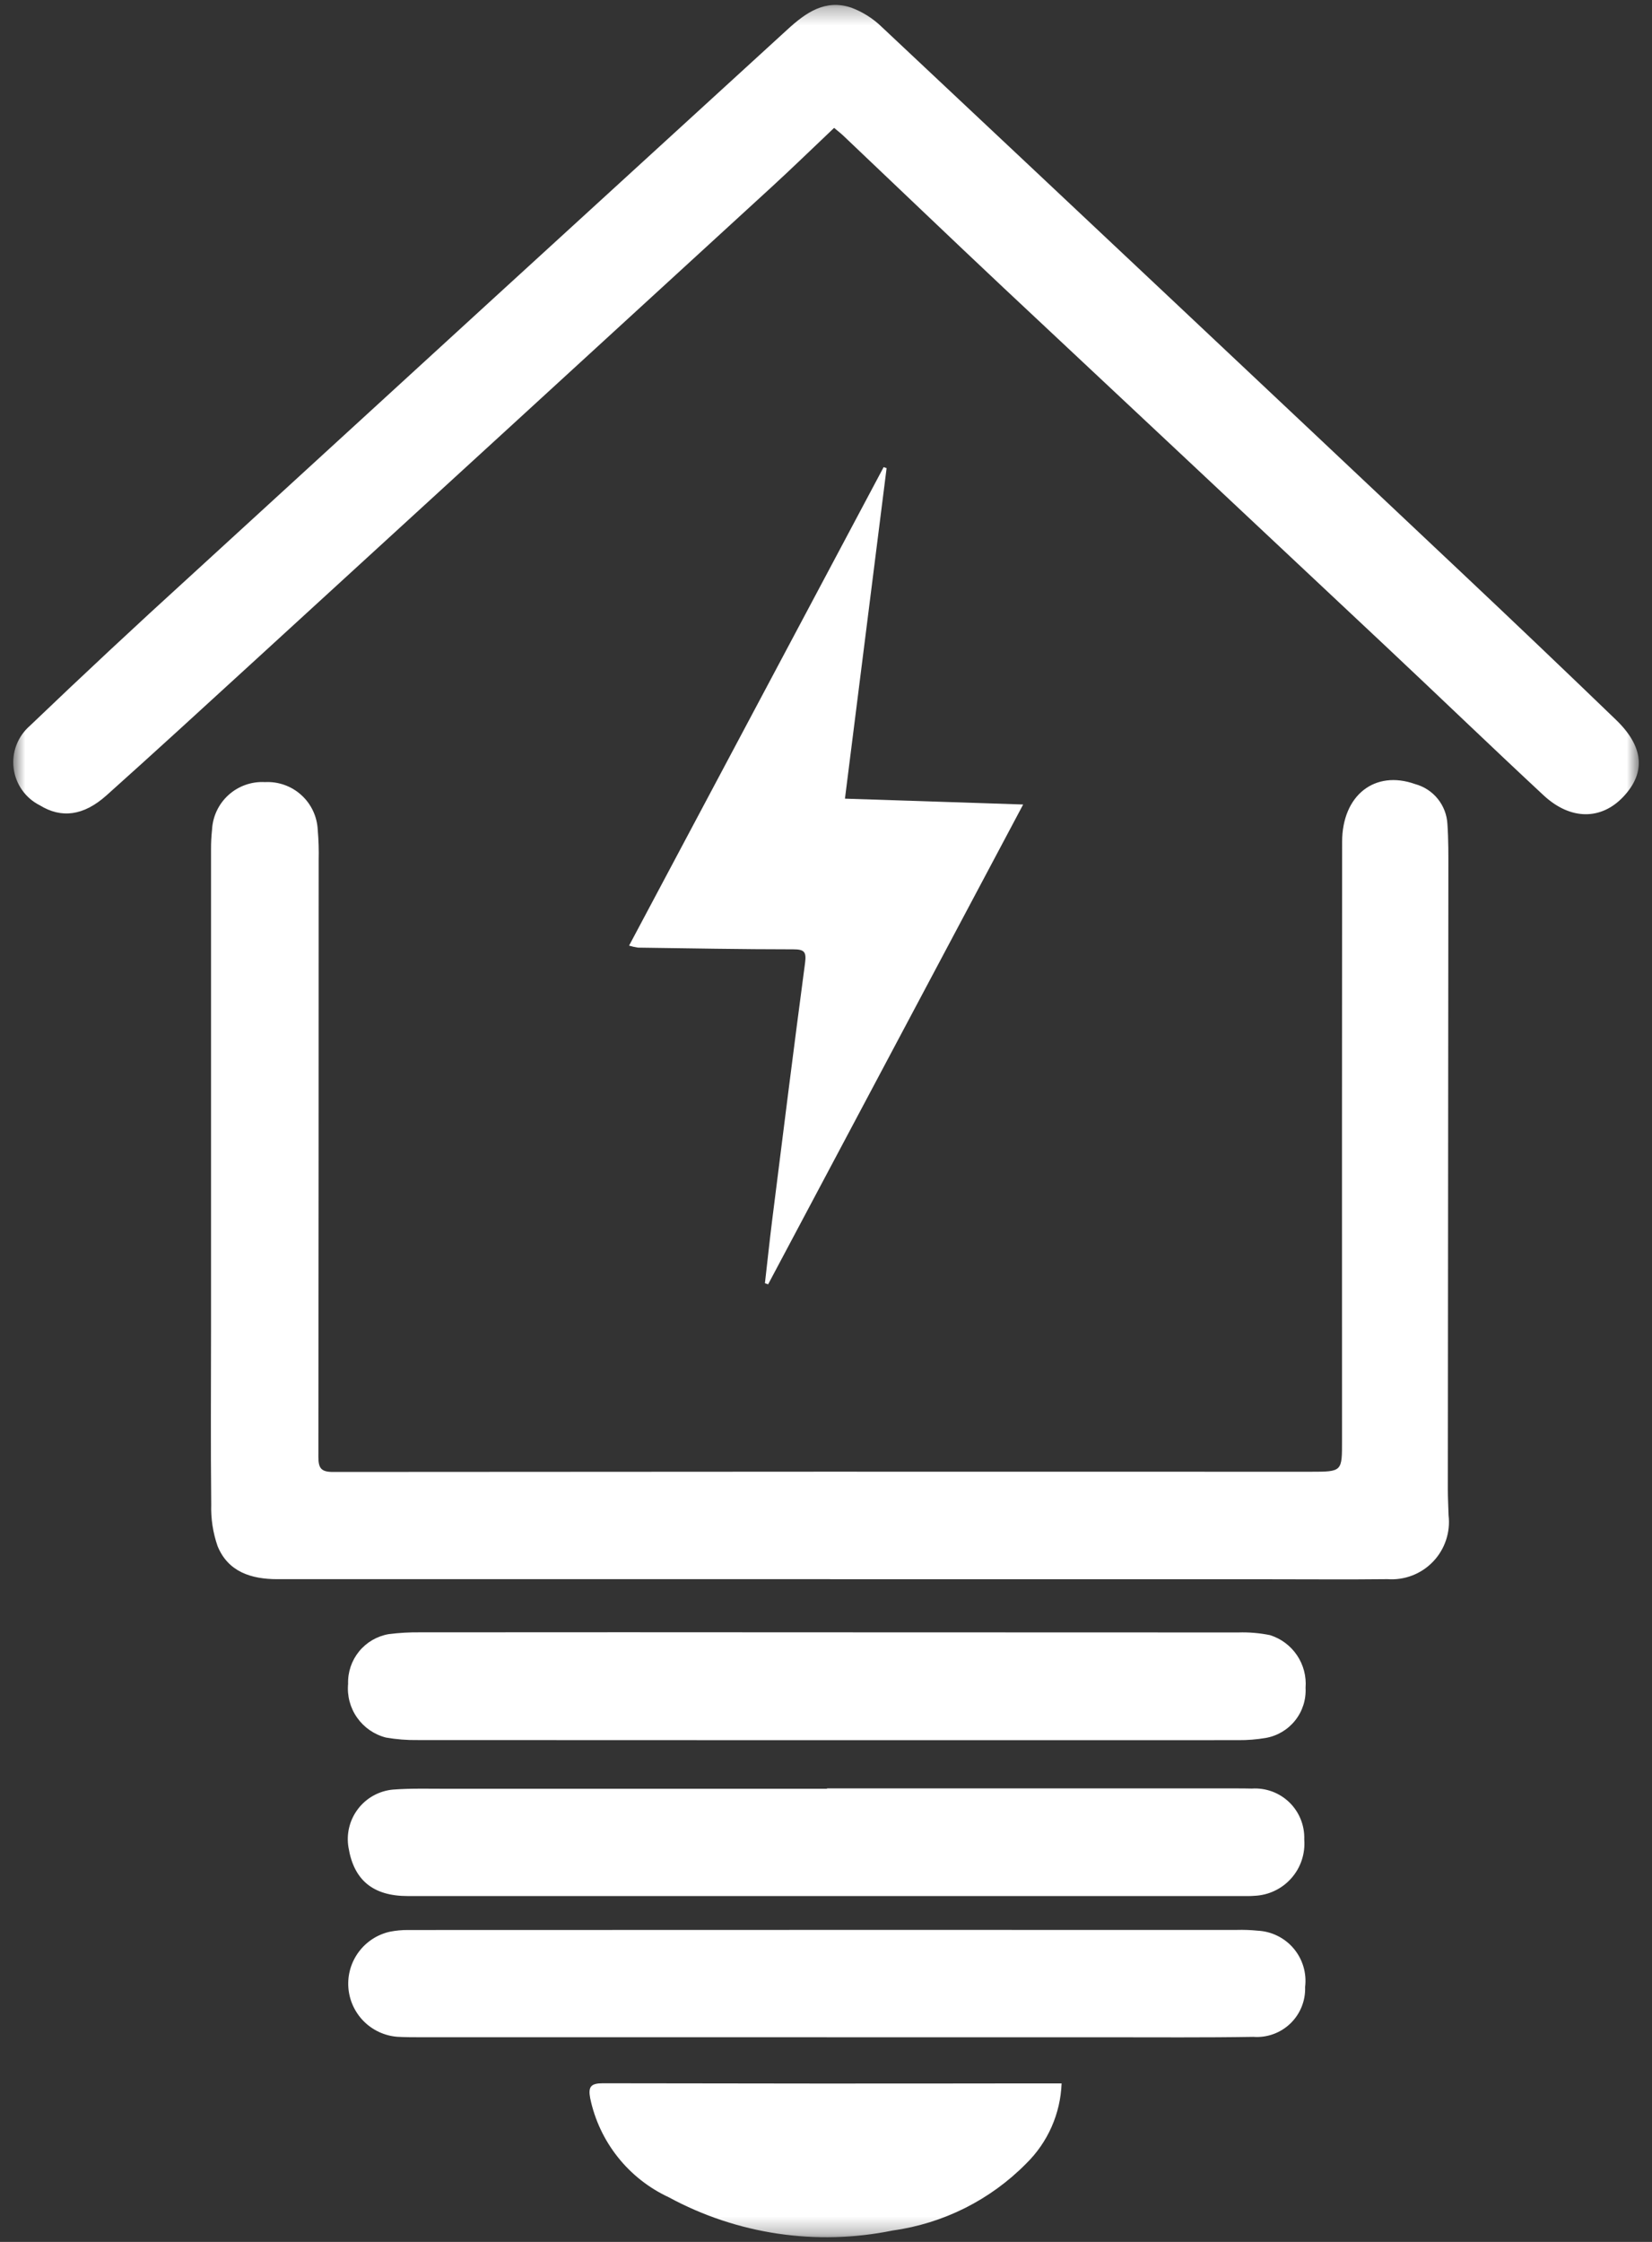 <svg width="98" height="133" viewBox="0 0 98 133" fill="none" xmlns="http://www.w3.org/2000/svg">
<rect x="0" y="0" width="98" height="133" fill="#333333" stroke="none"/>
<mask id="mask0_10_1334" style="mask-type:luminance" maskUnits="userSpaceOnUse" x="0" y="0" width="98" height="133">
<path d="M97.218 0.292H0.783V132.707H97.218V0.292Z" fill="white"/>
</mask>
<g mask="url(#mask0_10_1334)">
<path d="M49.249 93.684C38.316 93.684 27.386 93.684 16.458 93.684C14.913 93.684 13.535 93.258 12.907 91.722C12.632 90.928 12.504 90.09 12.53 89.249C12.493 85.757 12.518 82.263 12.519 78.77C12.519 69.316 12.519 59.861 12.519 50.406C12.516 50.015 12.535 49.624 12.578 49.235C12.596 48.842 12.692 48.456 12.859 48.101C13.027 47.745 13.264 47.426 13.556 47.162C13.847 46.898 14.189 46.695 14.559 46.564C14.93 46.432 15.324 46.376 15.716 46.398C16.109 46.377 16.501 46.434 16.872 46.565C17.242 46.697 17.582 46.9 17.873 47.164C18.165 47.427 18.401 47.746 18.568 48.101C18.736 48.457 18.831 48.842 18.849 49.234C18.901 49.833 18.92 50.434 18.905 51.034C18.905 62.837 18.9 74.641 18.888 86.445C18.888 87.107 19.061 87.323 19.753 87.323C39.087 87.306 58.418 87.302 77.747 87.311C79.632 87.311 79.613 87.299 79.611 85.451C79.606 73.617 79.608 61.784 79.617 49.951C79.617 47.178 81.556 45.663 83.945 46.514C84.474 46.657 84.945 46.963 85.289 47.389C85.634 47.815 85.835 48.339 85.864 48.886C85.928 49.815 85.921 50.75 85.92 51.686C85.912 63.911 85.901 76.136 85.889 88.36C85.889 88.872 85.918 89.384 85.932 89.895C85.991 90.393 85.939 90.897 85.779 91.373C85.62 91.848 85.358 92.282 85.011 92.644C84.665 93.006 84.242 93.287 83.774 93.466C83.306 93.646 82.804 93.72 82.304 93.683C79.986 93.709 77.667 93.689 75.349 93.689H49.249" fill="white"/>
<path d="M49.483 7.585C48.214 8.785 47.012 9.96 45.773 11.095C35.454 20.56 25.131 30.018 14.804 39.469C11.983 42.051 9.166 44.637 6.317 47.186C4.952 48.408 3.635 48.559 2.364 47.776C1.945 47.566 1.583 47.256 1.312 46.873C1.041 46.49 0.868 46.047 0.809 45.581C0.749 45.116 0.805 44.643 0.972 44.204C1.139 43.766 1.411 43.375 1.764 43.066C4.898 40.066 8.067 37.108 11.272 34.191C23.08 23.368 34.895 12.553 46.719 1.744C47.809 0.744 48.966 -0.069 50.508 0.457C51.181 0.709 51.794 1.098 52.308 1.598C63.764 12.357 75.208 23.128 86.641 33.911C89.731 36.823 92.803 39.752 95.859 42.698C97.521 44.298 97.646 45.834 96.301 47.264C94.989 48.658 93.167 48.669 91.568 47.182C88.416 44.25 85.316 41.261 82.177 38.313C74.627 31.222 67.073 24.136 59.514 17.055C56.333 14.065 53.183 11.043 50.014 8.037C49.884 7.913 49.74 7.805 49.478 7.584" fill="white"/>
<path d="M49.068 96.838C57.197 96.838 65.327 96.84 73.457 96.845C74.089 96.824 74.722 96.878 75.341 97.004C75.994 97.209 76.558 97.63 76.941 98.198C77.324 98.766 77.503 99.446 77.449 100.129C77.487 100.829 77.267 101.519 76.83 102.067C76.394 102.615 75.771 102.984 75.08 103.104C74.547 103.194 74.006 103.237 73.465 103.233C57.236 103.238 41.007 103.237 24.779 103.228C24.149 103.238 23.518 103.188 22.897 103.08C22.204 102.904 21.598 102.486 21.186 101.902C20.774 101.318 20.584 100.606 20.65 99.894C20.628 99.194 20.86 98.51 21.302 97.968C21.745 97.426 22.369 97.062 23.059 96.944C23.686 96.864 24.318 96.829 24.95 96.838C32.99 96.831 41.029 96.831 49.068 96.838Z" fill="white"/>
<path d="M49.047 120.859C41.036 120.859 33.024 120.859 25.012 120.859C24.531 120.859 24.048 120.859 23.568 120.832C22.814 120.772 22.105 120.444 21.573 119.906C21.04 119.368 20.718 118.657 20.665 117.902C20.612 117.147 20.832 116.398 21.285 115.792C21.738 115.185 22.393 114.761 23.132 114.597C23.486 114.528 23.846 114.494 24.206 114.497C40.591 114.491 56.975 114.489 73.36 114.492C73.781 114.48 74.203 114.496 74.622 114.538C75.03 114.56 75.429 114.665 75.794 114.848C76.16 115.03 76.484 115.286 76.747 115.599C77.009 115.912 77.205 116.275 77.321 116.667C77.437 117.058 77.472 117.47 77.422 117.875C77.437 118.277 77.367 118.679 77.216 119.052C77.066 119.426 76.838 119.763 76.548 120.043C76.258 120.322 75.913 120.537 75.534 120.674C75.155 120.811 74.752 120.866 74.35 120.836C71.459 120.884 68.568 120.86 65.676 120.861C60.134 120.861 54.592 120.861 49.05 120.861L49.047 120.859Z" fill="white"/>
<path d="M49.062 106.097H73.27C73.602 106.097 73.933 106.097 74.263 106.106C74.671 106.079 75.08 106.139 75.463 106.28C75.847 106.421 76.196 106.642 76.489 106.926C76.782 107.211 77.011 107.554 77.163 107.934C77.315 108.313 77.386 108.72 77.371 109.128C77.404 109.543 77.353 109.96 77.222 110.355C77.091 110.75 76.881 111.114 76.605 111.425C76.33 111.737 75.994 111.99 75.619 112.169C75.243 112.349 74.835 112.45 74.419 112.468C74.269 112.481 74.118 112.486 73.968 112.483C57.377 112.483 40.787 112.483 24.197 112.483C22.12 112.483 20.989 111.532 20.674 109.603C20.605 109.202 20.62 108.791 20.718 108.396C20.816 108 20.995 107.63 21.243 107.307C21.491 106.984 21.803 106.716 22.159 106.52C22.516 106.324 22.909 106.203 23.314 106.166C24.393 106.085 25.48 106.118 26.564 106.118C34.061 106.118 41.558 106.118 49.056 106.118L49.062 106.097Z" fill="white"/>
<path d="M60.698 47.723L45.567 76.192L45.377 76.127C45.522 74.866 45.654 73.603 45.812 72.343C46.45 67.271 47.082 62.199 47.757 57.132C47.846 56.464 47.716 56.317 47.046 56.318C43.978 56.318 40.91 56.258 37.846 56.218C37.668 56.191 37.491 56.152 37.318 56.099L52.418 27.714L52.595 27.772C51.778 34.275 50.954 40.78 50.124 47.38L60.699 47.727" fill="white"/>
<path d="M62.976 123.595C62.911 125.391 62.16 127.094 60.876 128.351C58.746 130.512 55.962 131.908 52.957 132.324C48.433 133.251 43.727 132.552 39.669 130.35C38.491 129.802 37.457 128.987 36.649 127.969C35.841 126.952 35.281 125.76 35.014 124.489C34.878 123.789 35.049 123.589 35.766 123.589C44.13 123.607 52.495 123.61 60.86 123.597H62.976" fill="white"/>
</g>
</svg>
